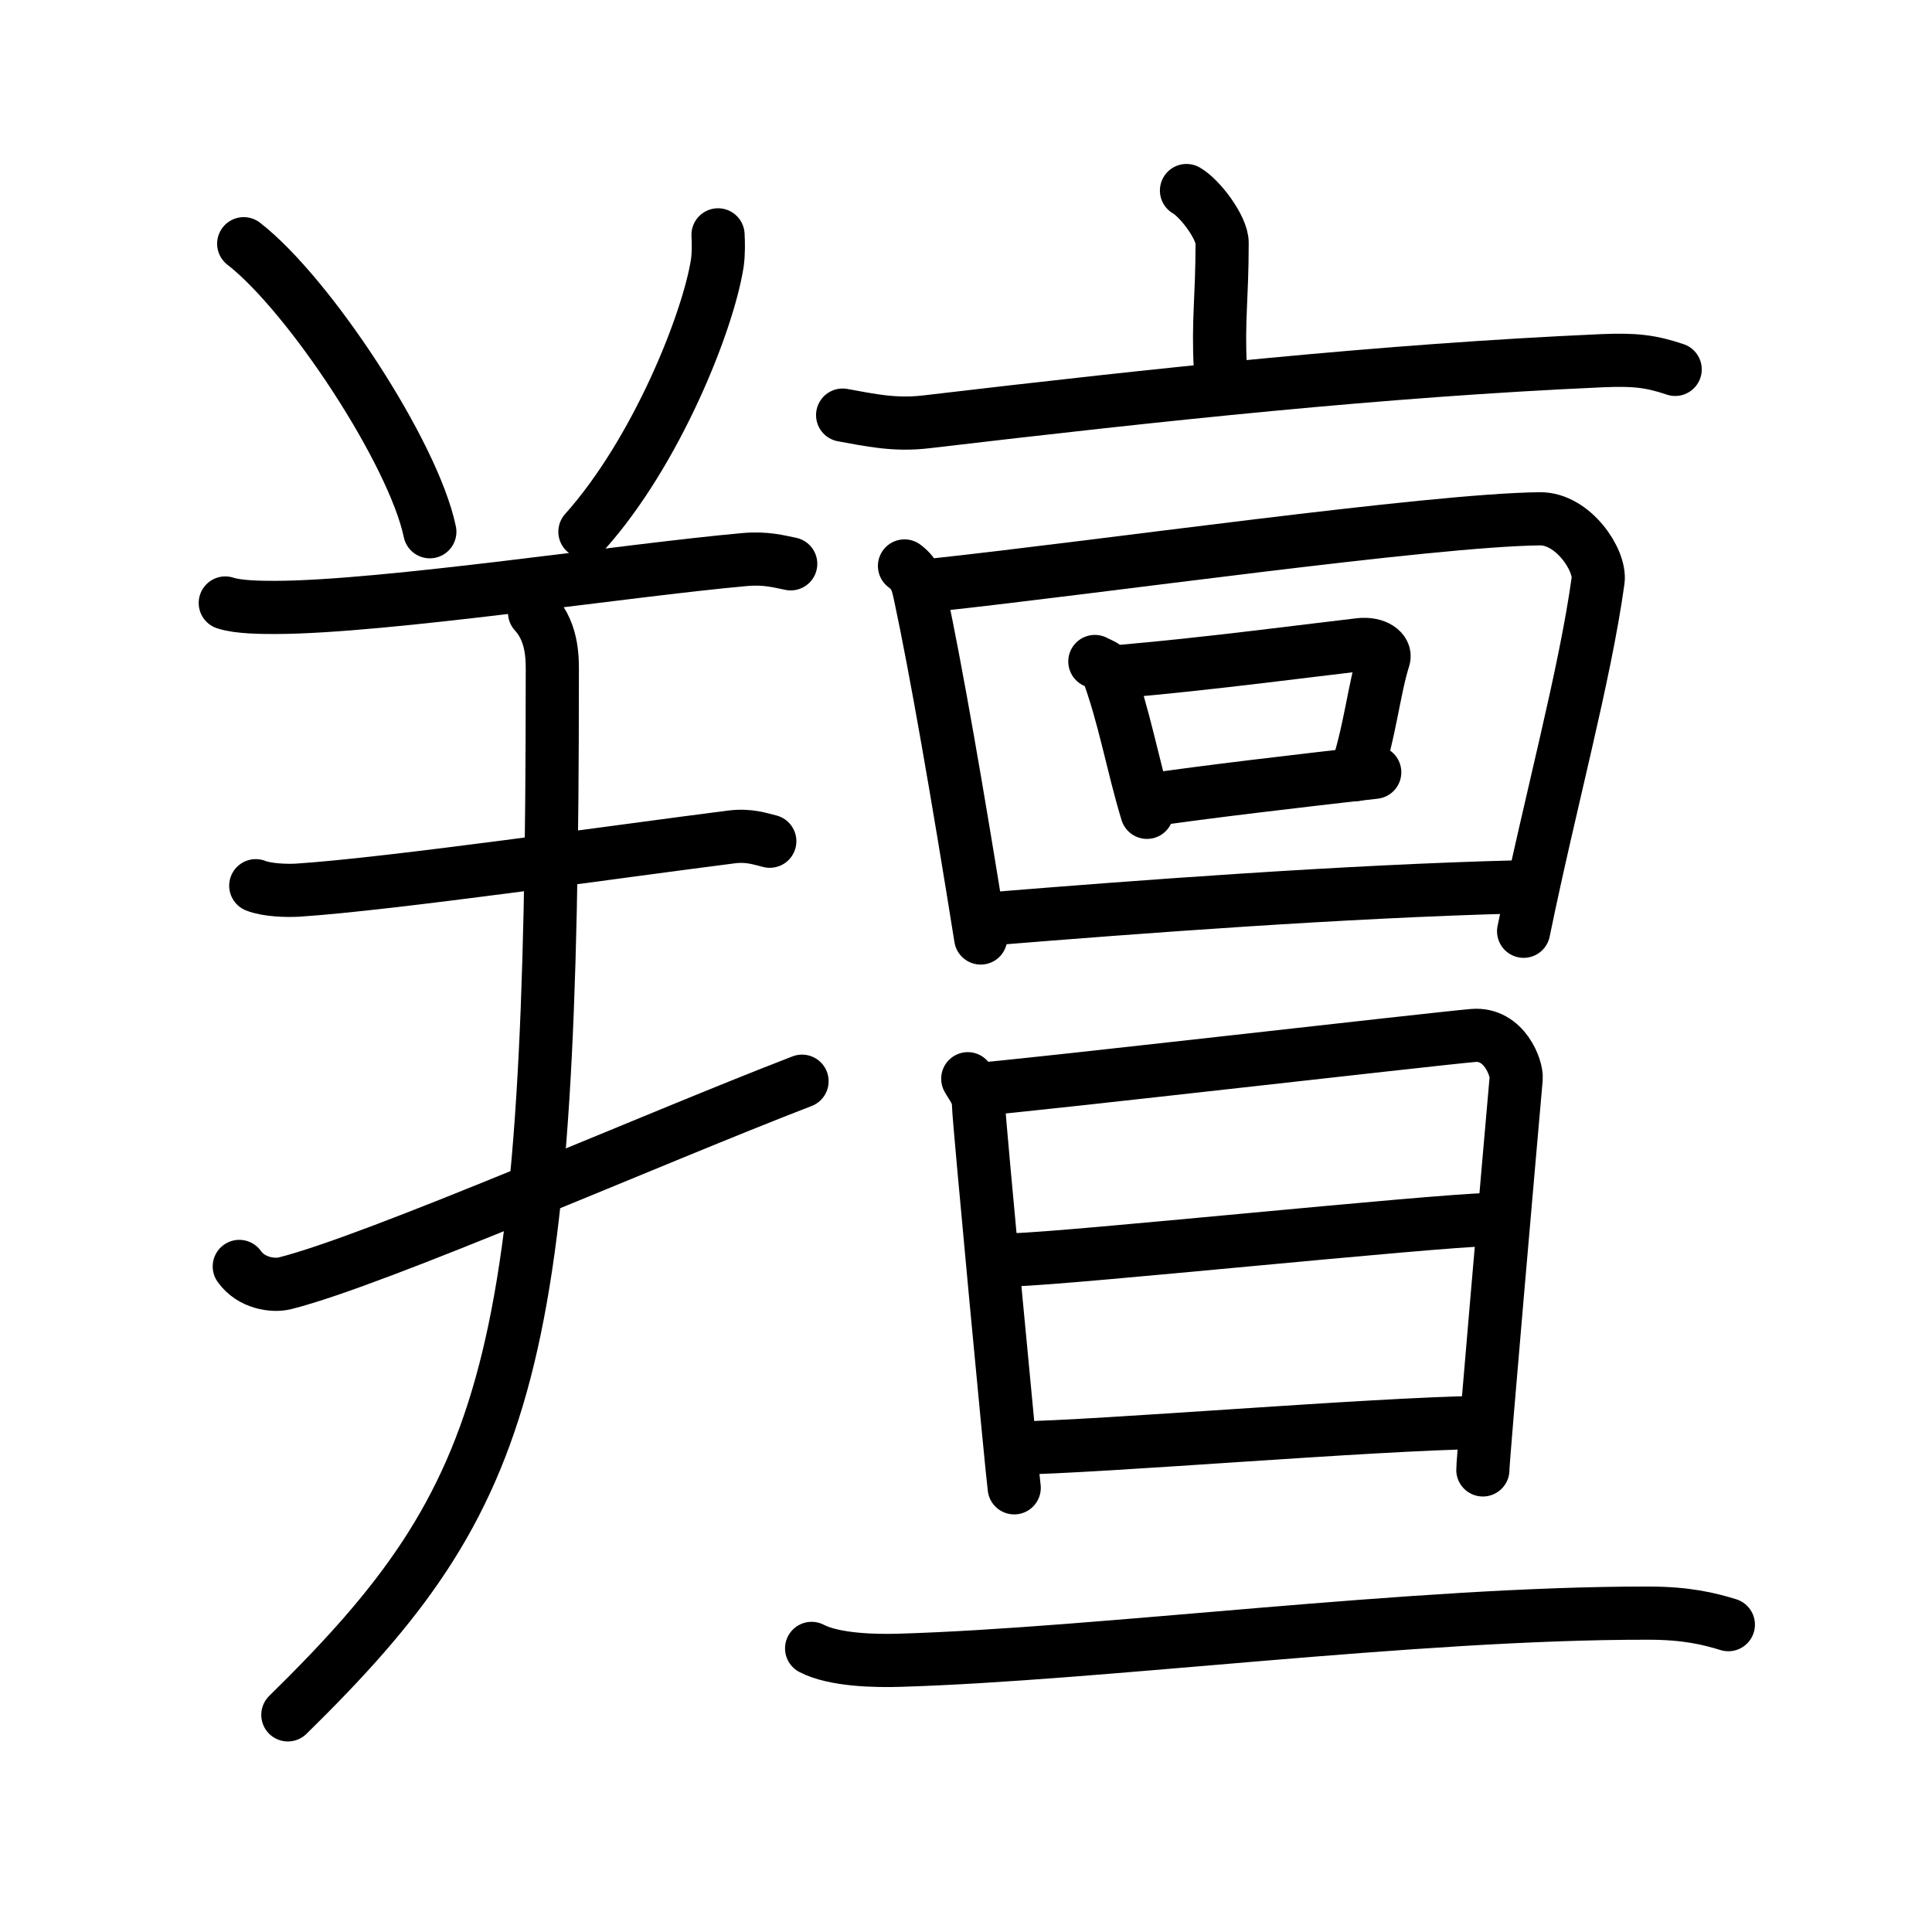<svg xmlns="http://www.w3.org/2000/svg" width="109" height="109" viewBox="0 0 109 109"><g xmlns:kvg="http://kanjivg.tagaini.net" id="kvg:StrokePaths_07fb6" style="fill:none;stroke:#000000;stroke-width:3;stroke-linecap:round;stroke-linejoin:round;"><g id="kvg:07fb6" kvg:element="&#32694;"><g id="kvg:07fb6-g1" kvg:element="&#32650;" kvg:variant="true" kvg:position="left" kvg:radical="general"><path id="kvg:07fb6-s1" kvg:type="&#12756;" d="M13.75,13.75c3.7,2.87,9.57,11.79,10.5,16.25"/><path id="kvg:07fb6-s2" kvg:type="&#12754;" d="M40.51,13.25c0.02,0.4,0.04,1.02-0.04,1.59C39.95,18.18,37.02,25.51,33,30"/><path id="kvg:07fb6-s3" kvg:type="&#12752;" d="M12.71,34.02c0.75,0.25,2.11,0.25,2.86,0.25c6.18-0.02,19.75-2.1,26.43-2.7c1.24-0.11,1.99,0.12,2.61,0.24"/><path id="kvg:07fb6-s4" kvg:type="&#12752;" d="M14.43,49.97c0.62,0.25,1.75,0.29,2.38,0.25c5.22-0.34,18.21-2.21,24.45-3c1.02-0.13,1.65,0.12,2.17,0.24"/><path id="kvg:07fb6-s5" kvg:type="&#12753;" d="M13.5,71.45c0.67,0.95,1.91,1.12,2.58,0.95c5.18-1.3,20.8-8.18,29.17-11.4"/><path id="kvg:07fb6-s6" kvg:type="&#12736;" d="M30.16,34.56c1.09,1.19,1,2.78,1,3.61c0,38.93-2.17,46.08-14.92,58.58"/></g><g id="kvg:07fb6-g2" kvg:element="&#20150;" kvg:position="right"><g id="kvg:07fb6-g3" kvg:element="&#20128;" kvg:position="top"><path id="kvg:07fb6-s7" kvg:type="&#12753;a" d="M66.94,10.75c0.76,0.43,2.01,2.09,2.01,2.95c0,3.15-0.24,4.38-0.1,7.05"/><path id="kvg:07fb6-s8" kvg:type="&#12752;" d="M47.54,23.42c1.56,0.28,2.92,0.59,4.71,0.38c13.25-1.56,25.74-2.9,38.14-3.45c1.83-0.08,2.76,0.03,4.12,0.49"/></g><g id="kvg:07fb6-g4" kvg:position="bottom"><g id="kvg:07fb6-g5" kvg:element="&#22238;"><g id="kvg:07fb6-g6" kvg:element="&#22231;" kvg:part="1"><path id="kvg:07fb6-s9" kvg:type="&#12753;" d="M51.03,31.93c0.65,0.48,0.74,1.01,0.88,1.63c0.9,4.22,2.1,11.1,3.42,19.36"/><path id="kvg:07fb6-s10" kvg:type="&#12757;a" d="M52.65,33.01c9.17-0.98,28.09-3.68,34.23-3.74c1.87-0.02,3.44,2.34,3.28,3.49c-0.76,5.46-2.68,12.38-4.2,19.78"/></g><g id="kvg:07fb6-g7" kvg:element="&#21475;"><path id="kvg:07fb6-s11" kvg:type="&#12753;" d="M61.77,37.32c0.28,0.15,0.61,0.24,0.69,0.46c0.98,2.63,1.42,5.31,2.25,8.05"/><path id="kvg:07fb6-s12" kvg:type="&#12757;b" d="M63.36,37.87c4.84-0.42,10.83-1.21,13.36-1.5c0.92-0.1,1.48,0.36,1.35,0.77c-0.55,1.72-0.78,4.19-1.59,6.56"/><path id="kvg:07fb6-s13" kvg:type="&#12752;b" d="M64.7,45.16c3.3-0.49,8.65-1.11,12.86-1.59"/></g><g id="kvg:07fb6-g8" kvg:element="&#22231;" kvg:part="2"><path id="kvg:07fb6-s14" kvg:type="&#12752;a" d="M56,51.83c8.11-0.66,19.81-1.54,29.5-1.79"/></g></g><g id="kvg:07fb6-g9" kvg:element="&#26086;"><g id="kvg:07fb6-g10" kvg:element="&#26085;" kvg:position="top"><path id="kvg:07fb6-s15" kvg:type="&#12753;" d="M54.6,60.86c0.3,0.54,0.6,0.8,0.61,1.54c0.01,0.74,1.9,20.81,2.01,21.54"/><path id="kvg:07fb6-s16" kvg:type="&#12757;a" d="M55.17,61.46c2.33-0.16,25.81-2.86,27.94-3.04c1.77-0.15,2.48,1.86,2.43,2.42c-0.29,3.3-1.89,21.54-1.88,22.09"/><path id="kvg:07fb6-s17" kvg:type="&#12752;a" d="M57.25,71.07c3.06-0.07,23.38-2.19,26.84-2.27"/><path id="kvg:07fb6-s18" kvg:type="&#12752;a" d="M57.27,81.7c4.83-0.07,20.05-1.36,26.3-1.45"/></g><g id="kvg:07fb6-g11" kvg:element="&#19968;" kvg:position="bottom"><path id="kvg:07fb6-s19" kvg:type="&#12752;" d="M45.79,93c1.28,0.67,3.64,0.71,4.93,0.67c11.35-0.33,29.01-2.68,42.29-2.66c2.14,0,3.43,0.32,4.5,0.65"/></g></g></g></g></g></g></svg>
